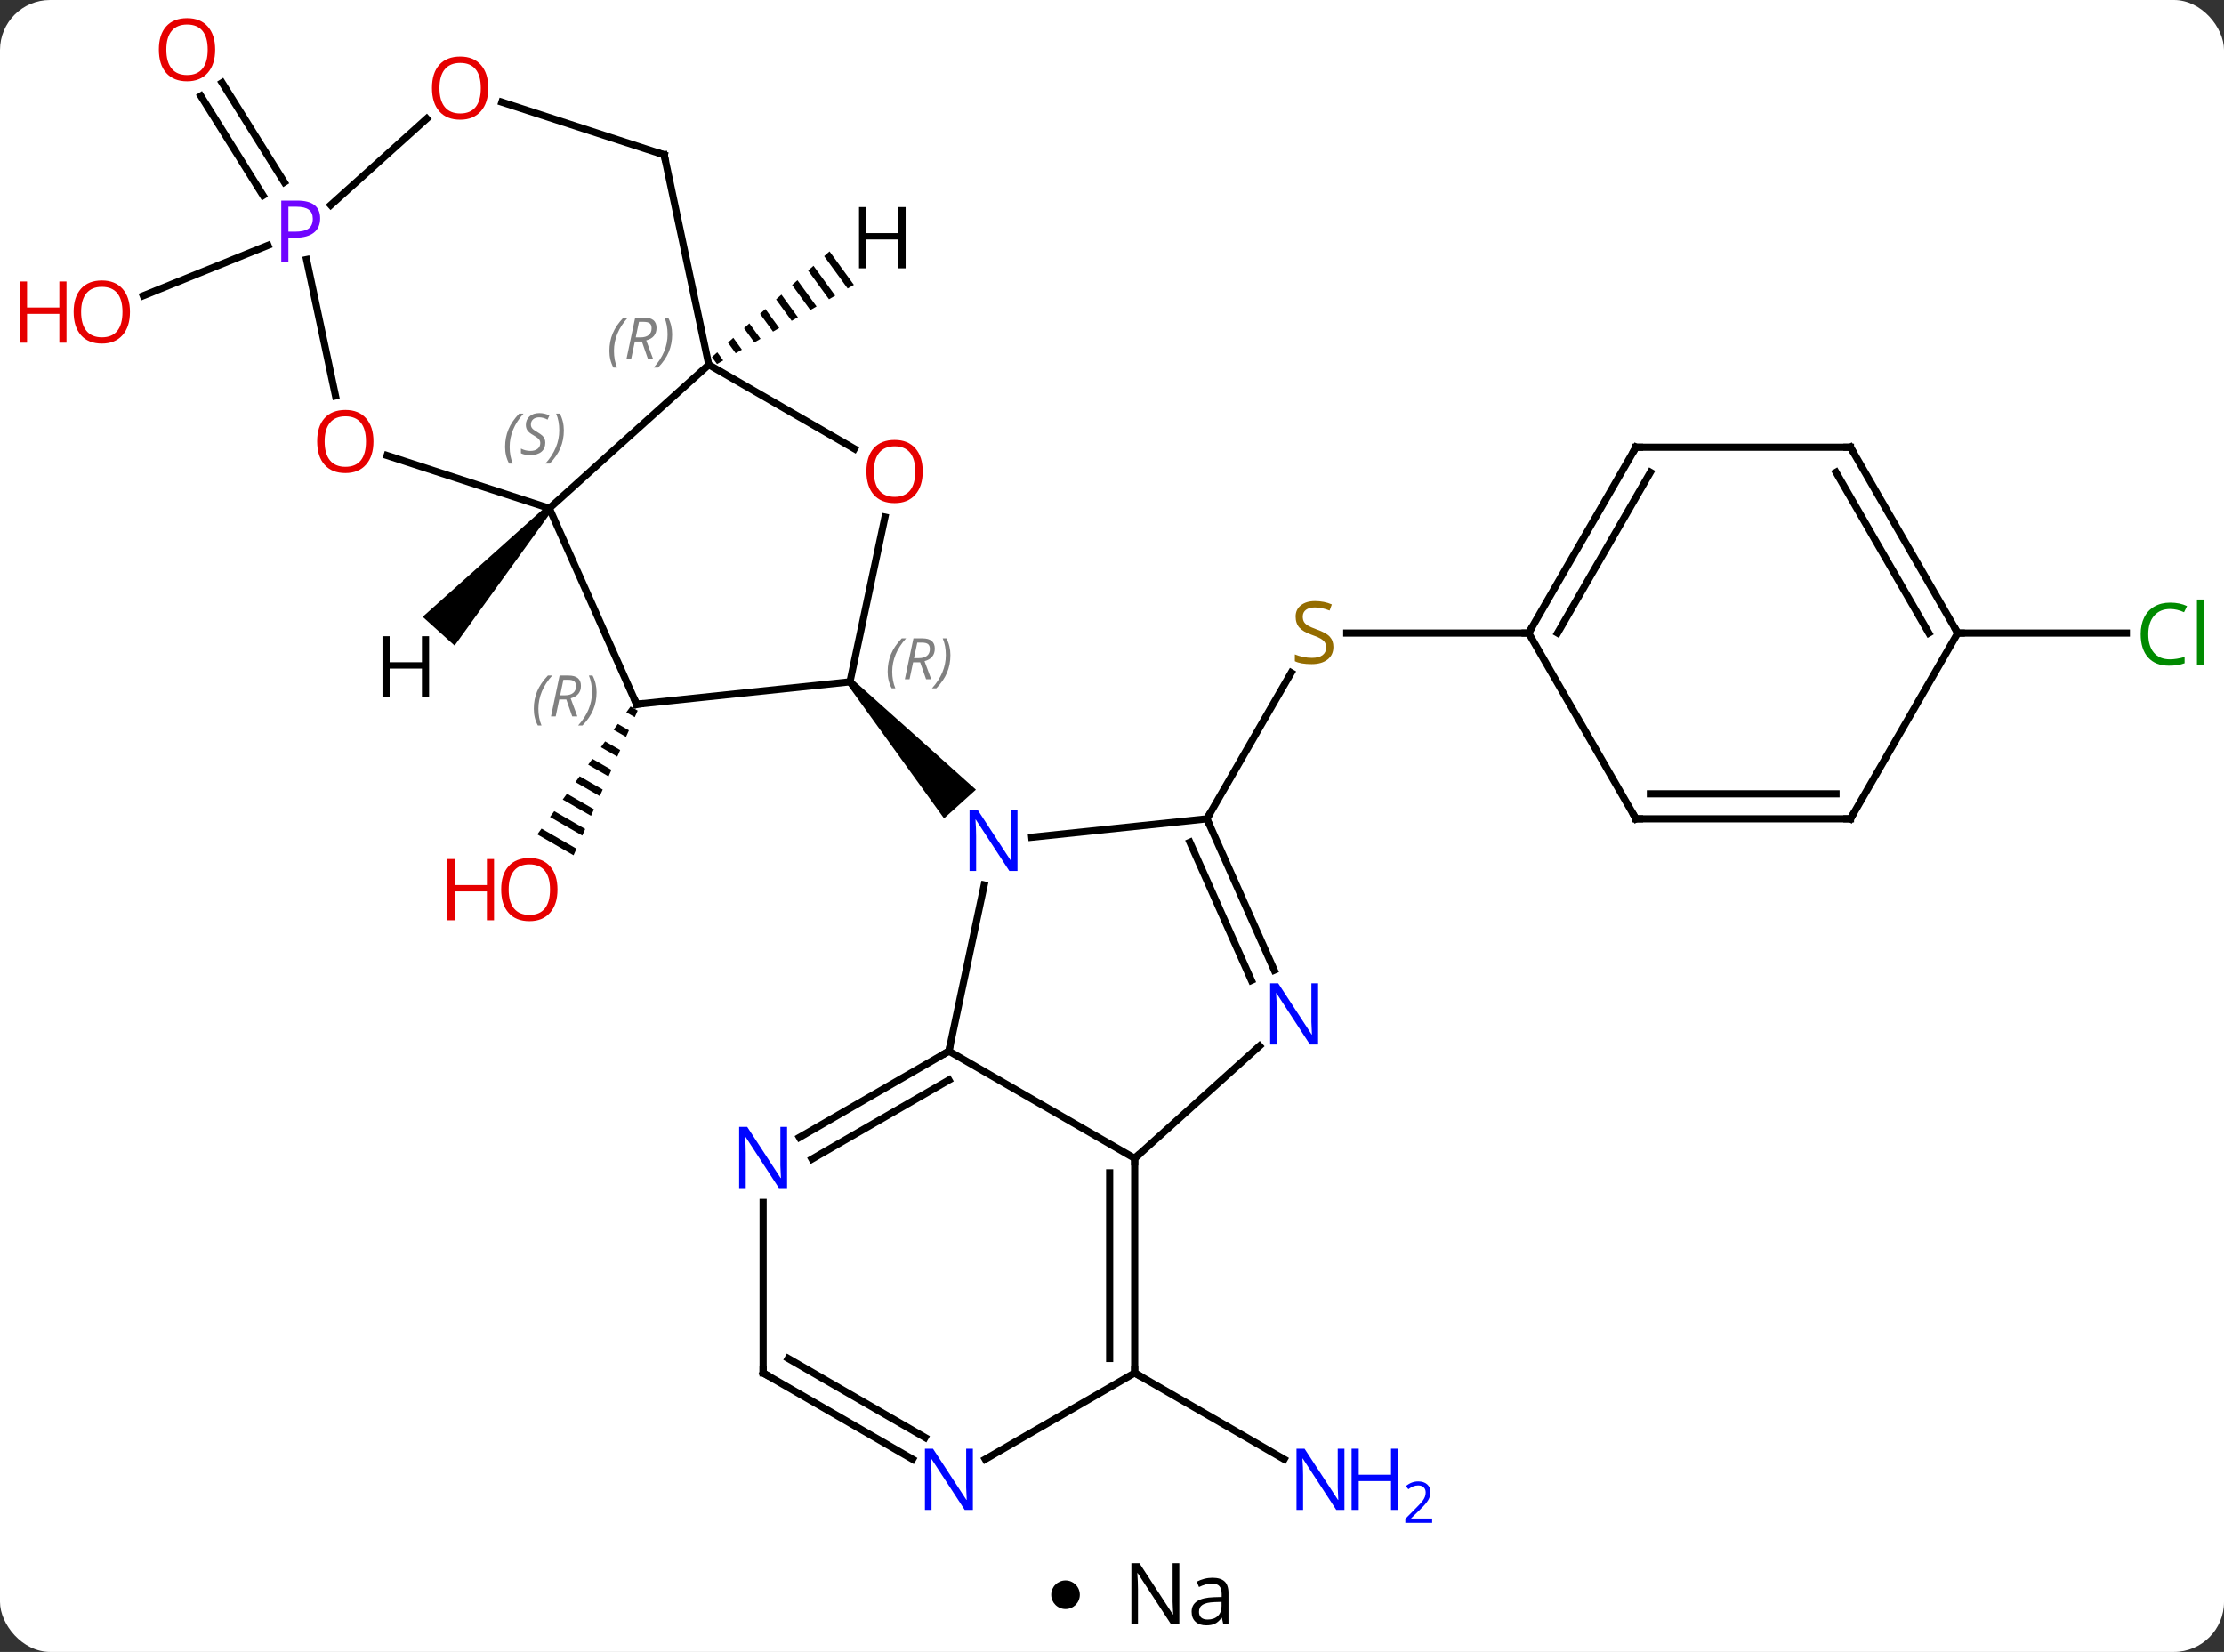 <svg width="311" viewBox="0 0 311 231" style="fill-opacity:1; color-rendering:auto; color-interpolation:auto; text-rendering:auto; stroke:black; stroke-linecap:square; stroke-miterlimit:10; shape-rendering:auto; stroke-opacity:1; fill:black; stroke-dasharray:none; font-weight:normal; stroke-width:1; font-family:'Open Sans'; font-style:normal; stroke-linejoin:miter; font-size:12; stroke-dashoffset:0; image-rendering:auto;" height="231" class="cas-substance-image" xmlns:xlink="http://www.w3.org/1999/xlink" xmlns="http://www.w3.org/2000/svg"><rect x="0" y="0" width="311" height="231" fill="#333333" stroke="none"/><svg class="cas-substance-single-component"><rect y="0" x="0" width="311" stroke="none" ry="7" rx="7" height="231" fill="white" class="cas-substance-group"/><svg y="0" x="0" width="311" viewBox="0 0 311 216" style="fill:black;" height="216" class="cas-substance-single-component-image"><svg><g><g transform="translate(159,107)" style="text-rendering:geometricPrecision; color-rendering:optimizeQuality; color-interpolation:linearRGB; stroke-linecap:butt; image-rendering:optimizeQuality;"><line y2="7.503" y1="-12.933" x2="9.765" x1="21.564" style="fill:none;"/><line y2="-18.477" y1="-18.477" x2="54.765" x1="29.326" style="fill:none;"/><path style="stroke:none;" d="M-70.824 -8.204 L-71.417 -7.391 L-70.236 -6.71 L-69.829 -7.63 L-69.829 -7.63 L-70.824 -8.204 ZM-72.602 -5.765 L-73.195 -4.952 L-71.459 -3.951 L-71.051 -4.871 L-72.602 -5.765 ZM-74.38 -3.327 L-74.973 -2.514 L-72.681 -1.192 L-72.274 -2.112 L-74.38 -3.327 ZM-76.159 -0.888 L-76.752 -0.075 L-73.904 1.567 L-73.497 0.647 L-76.159 -0.888 ZM-77.937 1.551 L-78.53 2.364 L-75.127 4.326 L-74.719 3.406 L-77.937 1.551 ZM-79.716 3.989 L-80.308 4.802 L-76.35 7.085 L-76.35 7.085 L-75.942 6.165 L-79.716 3.989 ZM-81.494 6.428 L-82.087 7.241 L-77.572 9.844 L-77.165 8.924 L-81.494 6.428 ZM-83.272 8.867 L-83.865 9.679 L-78.795 12.603 L-78.387 11.683 L-83.272 8.867 Z"/><line y2="84.984" y1="97.049" x2="-0.327" x1="20.569" style="fill:none;"/><line y2="-79.66" y1="-93.58" x2="-122.212" x1="-130.911" style="fill:none;"/><line y2="-81.515" y1="-95.435" x2="-119.244" x1="-127.943" style="fill:none;"/><line y2="-72.693" y1="-65.643" x2="-121.522" x1="-138.973" style="fill:none;"/><line y2="-18.477" y1="-18.477" x2="114.765" x1="138.347" style="fill:none;"/><line y2="39.984" y1="16.751" x2="-26.307" x1="-21.369" style="fill:none;"/><line y2="7.503" y1="10.077" x2="9.765" x1="-14.729" style="fill:none;"/><path style="stroke:none;" d="M-40.515 -11.32 L-39.771 -11.99 L-22.53 3.422 L-26.989 7.437 Z"/><line y2="54.984" y1="39.984" x2="-0.327" x1="-26.307" style="fill:none;"/><line y2="52.049" y1="39.984" x2="-47.203" x1="-26.307" style="fill:none;"/><line y2="55.08" y1="44.026" x2="-45.453" x1="-26.307" style="fill:none;"/><line y2="28.675" y1="7.503" x2="19.193" x1="9.765" style="fill:none;"/><line y2="30.099" y1="10.773" x2="15.996" x1="7.39" style="fill:none;"/><line y2="39.264" y1="54.984" x2="17.131" x1="-0.327" style="fill:none;"/><line y2="84.984" y1="54.984" x2="-0.327" x1="-0.327" style="fill:none;"/><line y2="82.963" y1="57.005" x2="-3.827" x1="-3.827" style="fill:none;"/><line y2="84.984" y1="61.14" x2="-52.287" x1="-52.287" style="fill:none;"/><line y2="97.049" y1="84.984" x2="-21.223" x1="-0.327" style="fill:none;"/><line y2="97.049" y1="84.984" x2="-31.391" x1="-52.287" style="fill:none;"/><line y2="94.018" y1="82.963" x2="-29.641" x1="-48.787" style="fill:none;"/><line y2="-34.693" y1="-11.655" x2="-35.247" x1="-40.143" style="fill:none;"/><line y2="-8.52" y1="-11.655" x2="-69.978" x1="-40.143" style="fill:none;"/><line y2="-56.001" y1="-44.242" x2="-59.886" x1="-39.52" style="fill:none;"/><line y2="-35.925" y1="-8.52" x2="-82.182" x1="-69.978" style="fill:none;"/><line y2="-35.925" y1="-56.001" x2="-82.182" x1="-59.886" style="fill:none;"/><line y2="-85.344" y1="-56.001" x2="-66.123" x1="-59.886" style="fill:none;"/><line y2="-43.3" y1="-35.925" x2="-104.872" x1="-82.182" style="fill:none;"/><line y2="-92.717" y1="-85.344" x2="-88.816" x1="-66.123" style="fill:none;"/><line y2="-70.704" y1="-51.631" x2="-116.133" x1="-112.079" style="fill:none;"/><line y2="-78.327" y1="-90.406" x2="-112.744" x1="-99.33" style="fill:none;"/><line y2="-44.46" y1="-18.477" x2="69.765" x1="54.765" style="fill:none;"/><line y2="-40.96" y1="-18.477" x2="71.786" x1="58.806" style="fill:none;"/><line y2="7.503" y1="-18.477" x2="69.765" x1="54.765" style="fill:none;"/><line y2="-44.46" y1="-44.46" x2="99.765" x1="69.765" style="fill:none;"/><line y2="7.503" y1="7.503" x2="99.765" x1="69.765" style="fill:none;"/><line y2="4.003" y1="4.003" x2="97.744" x1="71.786" style="fill:none;"/><line y2="-18.477" y1="-44.46" x2="114.765" x1="99.765" style="fill:none;"/><line y2="-18.477" y1="-40.96" x2="110.724" x1="97.744" style="fill:none;"/><line y2="-18.477" y1="7.503" x2="114.765" x1="99.765" style="fill:none;"/><path style="stroke:none;" d="M-43.002 -71.849 L-43.749 -71.177 L-43.749 -71.177 L-40.464 -66.661 L-40.464 -66.661 L-39.594 -67.165 L-39.594 -67.165 L-43.002 -71.849 ZM-45.243 -69.833 L-45.991 -69.161 L-45.991 -69.161 L-43.074 -65.152 L-43.074 -65.152 L-42.204 -65.655 L-42.204 -65.655 L-45.243 -69.833 ZM-47.486 -67.817 L-48.233 -67.146 L-48.233 -67.146 L-45.684 -63.642 L-45.684 -63.642 L-44.814 -64.145 L-44.814 -64.145 L-47.486 -67.817 ZM-49.727 -65.802 L-50.475 -65.13 L-48.294 -62.132 L-48.294 -62.132 L-47.424 -62.635 L-47.424 -62.635 L-49.727 -65.802 ZM-51.969 -63.786 L-52.717 -63.115 L-52.717 -63.115 L-50.904 -60.622 L-50.904 -60.622 L-50.034 -61.126 L-50.034 -61.126 L-51.969 -63.786 ZM-54.212 -61.771 L-54.959 -61.099 L-53.514 -59.113 L-53.514 -59.113 L-52.644 -59.616 L-52.644 -59.616 L-54.212 -61.771 ZM-56.454 -59.755 L-57.201 -59.084 L-57.201 -59.084 L-56.124 -57.603 L-56.124 -57.603 L-55.254 -58.106 L-55.254 -58.106 L-56.454 -59.755 ZM-58.696 -57.74 L-59.443 -57.068 L-59.443 -57.068 L-58.734 -56.093 L-58.734 -56.093 L-57.864 -56.596 L-57.864 -56.596 L-58.696 -57.74 Z"/><path style="stroke:none;" d="M-82.554 -36.26 L-81.81 -35.59 L-95.43 -16.729 L-99.888 -20.744 Z"/></g><g transform="translate(159,107)" style="fill:rgb(148,108,0); text-rendering:geometricPrecision; color-rendering:optimizeQuality; image-rendering:optimizeQuality; font-family:'Open Sans'; stroke:rgb(148,108,0); color-interpolation:linearRGB;"><path style="stroke:none;" d="M27.46 -16.54 Q27.46 -15.415 26.64 -14.774 Q25.82 -14.133 24.413 -14.133 Q22.882 -14.133 22.07 -14.54 L22.07 -15.493 Q22.601 -15.274 23.218 -15.141 Q23.835 -15.008 24.445 -15.008 Q25.445 -15.008 25.945 -15.391 Q26.445 -15.774 26.445 -16.446 Q26.445 -16.883 26.265 -17.172 Q26.085 -17.461 25.671 -17.704 Q25.257 -17.946 24.398 -18.243 Q23.21 -18.665 22.695 -19.25 Q22.179 -19.836 22.179 -20.79 Q22.179 -21.774 22.921 -22.36 Q23.663 -22.946 24.898 -22.946 Q26.163 -22.946 27.242 -22.477 L26.929 -21.618 Q25.867 -22.055 24.867 -22.055 Q24.07 -22.055 23.624 -21.719 Q23.179 -21.383 23.179 -20.774 Q23.179 -20.336 23.343 -20.047 Q23.507 -19.758 23.898 -19.524 Q24.288 -19.29 25.101 -18.993 Q26.445 -18.524 26.953 -17.969 Q27.46 -17.415 27.46 -16.54 Z"/><path style="fill:rgb(230,0,0); stroke:none;" d="M-81.04 17.39 Q-81.04 19.452 -82.08 20.632 Q-83.119 21.812 -84.962 21.812 Q-86.853 21.812 -87.884 20.648 Q-88.915 19.483 -88.915 17.374 Q-88.915 15.28 -87.884 14.132 Q-86.853 12.983 -84.962 12.983 Q-83.103 12.983 -82.072 14.155 Q-81.04 15.327 -81.04 17.39 ZM-87.869 17.39 Q-87.869 19.124 -87.126 20.03 Q-86.384 20.937 -84.962 20.937 Q-83.54 20.937 -82.814 20.038 Q-82.087 19.14 -82.087 17.39 Q-82.087 15.655 -82.814 14.765 Q-83.54 13.874 -84.962 13.874 Q-86.384 13.874 -87.126 14.773 Q-87.869 15.671 -87.869 17.39 Z"/><path style="fill:rgb(230,0,0); stroke:none;" d="M-89.915 21.687 L-90.915 21.687 L-90.915 17.655 L-95.431 17.655 L-95.431 21.687 L-96.431 21.687 L-96.431 13.124 L-95.431 13.124 L-95.431 16.765 L-90.915 16.765 L-90.915 13.124 L-89.915 13.124 L-89.915 21.687 Z"/><path style="fill:rgb(0,5,255); stroke:none;" d="M29.005 104.14 L27.864 104.14 L23.176 96.953 L23.13 96.953 Q23.223 98.218 23.223 99.265 L23.223 104.14 L22.301 104.14 L22.301 95.578 L23.426 95.578 L28.098 102.734 L28.145 102.734 Q28.145 102.578 28.098 101.718 Q28.051 100.859 28.067 100.484 L28.067 95.578 L29.005 95.578 L29.005 104.14 Z"/><path style="fill:rgb(0,5,255); stroke:none;" d="M36.52 104.14 L35.52 104.14 L35.52 100.109 L31.005 100.109 L31.005 104.14 L30.005 104.14 L30.005 95.578 L31.005 95.578 L31.005 99.218 L35.52 99.218 L35.52 95.578 L36.52 95.578 L36.52 104.14 Z"/><path style="fill:rgb(0,5,255); stroke:none;" d="M41.27 105.95 L37.52 105.95 L37.52 105.387 L39.02 103.871 Q39.708 103.184 39.926 102.887 Q40.145 102.59 40.255 102.309 Q40.364 102.028 40.364 101.7 Q40.364 101.246 40.09 100.981 Q39.817 100.715 39.317 100.715 Q38.973 100.715 38.653 100.832 Q38.333 100.95 37.942 101.246 L37.598 100.809 Q38.38 100.153 39.317 100.153 Q40.114 100.153 40.575 100.567 Q41.036 100.981 41.036 101.668 Q41.036 102.215 40.731 102.746 Q40.426 103.278 39.583 104.09 L38.333 105.309 L38.333 105.34 L41.27 105.34 L41.27 105.95 Z"/><path style="fill:rgb(230,0,0); stroke:none;" d="M-128.911 -100.054 Q-128.911 -97.992 -129.951 -96.812 Q-130.99 -95.632 -132.833 -95.632 Q-134.724 -95.632 -135.755 -96.796 Q-136.786 -97.961 -136.786 -100.07 Q-136.786 -102.164 -135.755 -103.312 Q-134.724 -104.461 -132.833 -104.461 Q-130.974 -104.461 -129.943 -103.289 Q-128.911 -102.117 -128.911 -100.054 ZM-135.74 -100.054 Q-135.74 -98.32 -134.997 -97.414 Q-134.255 -96.507 -132.833 -96.507 Q-131.411 -96.507 -130.685 -97.406 Q-129.958 -98.304 -129.958 -100.054 Q-129.958 -101.789 -130.685 -102.679 Q-131.411 -103.57 -132.833 -103.57 Q-134.255 -103.57 -134.997 -102.671 Q-135.74 -101.773 -135.74 -100.054 Z"/><path style="fill:rgb(230,0,0); stroke:none;" d="M-140.827 -63.373 Q-140.827 -61.311 -141.867 -60.131 Q-142.906 -58.951 -144.749 -58.951 Q-146.64 -58.951 -147.671 -60.115 Q-148.702 -61.28 -148.702 -63.389 Q-148.702 -65.483 -147.671 -66.631 Q-146.64 -67.78 -144.749 -67.78 Q-142.89 -67.78 -141.859 -66.608 Q-140.827 -65.436 -140.827 -63.373 ZM-147.656 -63.373 Q-147.656 -61.639 -146.913 -60.733 Q-146.171 -59.826 -144.749 -59.826 Q-143.327 -59.826 -142.601 -60.725 Q-141.874 -61.623 -141.874 -63.373 Q-141.874 -65.108 -142.601 -65.998 Q-143.327 -66.889 -144.749 -66.889 Q-146.171 -66.889 -146.913 -65.99 Q-147.656 -65.092 -147.656 -63.373 Z"/><path style="fill:rgb(230,0,0); stroke:none;" d="M-149.702 -59.076 L-150.702 -59.076 L-150.702 -63.108 L-155.218 -63.108 L-155.218 -59.076 L-156.218 -59.076 L-156.218 -67.639 L-155.218 -67.639 L-155.218 -63.998 L-150.702 -63.998 L-150.702 -67.639 L-149.702 -67.639 L-149.702 -59.076 Z"/><path style="fill:rgb(0,138,0); stroke:none;" d="M144.456 -21.836 Q143.05 -21.836 142.23 -20.899 Q141.41 -19.961 141.41 -18.321 Q141.41 -16.649 142.199 -15.727 Q142.988 -14.805 144.441 -14.805 Q145.347 -14.805 146.488 -15.133 L146.488 -14.258 Q145.597 -13.915 144.3 -13.915 Q142.41 -13.915 141.378 -15.071 Q140.347 -16.227 140.347 -18.336 Q140.347 -19.665 140.839 -20.657 Q141.331 -21.649 142.269 -22.188 Q143.206 -22.727 144.472 -22.727 Q145.816 -22.727 146.831 -22.243 L146.41 -21.383 Q145.425 -21.836 144.456 -21.836 ZM149.183 -14.04 L148.214 -14.04 L148.214 -23.165 L149.183 -23.165 L149.183 -14.04 Z"/><path style="fill:rgb(0,5,255); stroke:none;" d="M-16.718 14.794 L-17.859 14.794 L-22.547 7.607 L-22.593 7.607 Q-22.5 8.872 -22.5 9.919 L-22.5 14.794 L-23.422 14.794 L-23.422 6.232 L-22.297 6.232 L-17.625 13.388 L-17.578 13.388 Q-17.578 13.232 -17.625 12.372 Q-17.672 11.513 -17.656 11.138 L-17.656 6.232 L-16.718 6.232 L-16.718 14.794 Z"/></g><g transform="translate(159,107)" style="stroke-linecap:butt; text-rendering:geometricPrecision; color-rendering:optimizeQuality; image-rendering:optimizeQuality; font-family:'Open Sans'; color-interpolation:linearRGB; stroke-miterlimit:5;"><path style="fill:none;" d="M-26.74 40.234 L-26.307 39.984 L-26.203 39.495"/><path style="fill:none;" d="M9.968 7.96 L9.765 7.503 L10.015 7.07"/><path style="fill:none;" d="M-0.327 55.484 L-0.327 54.984 L0.045 54.649"/><path style="fill:rgb(0,5,255); stroke:none;" d="M-48.935 59.14 L-50.076 59.14 L-54.764 51.953 L-54.81 51.953 Q-54.717 53.218 -54.717 54.265 L-54.717 59.14 L-55.639 59.14 L-55.639 50.578 L-54.514 50.578 L-49.842 57.734 L-49.795 57.734 Q-49.795 57.578 -49.842 56.718 Q-49.889 55.859 -49.873 55.484 L-49.873 50.578 L-48.935 50.578 L-48.935 59.14 Z"/><path style="fill:rgb(0,5,255); stroke:none;" d="M25.321 39.064 L24.18 39.064 L19.492 31.877 L19.446 31.877 Q19.539 33.142 19.539 34.189 L19.539 39.064 L18.617 39.064 L18.617 30.502 L19.742 30.502 L24.414 37.658 L24.461 37.658 Q24.461 37.502 24.414 36.642 Q24.367 35.783 24.383 35.408 L24.383 30.502 L25.321 30.502 L25.321 39.064 Z"/><path style="fill:none;" d="M-0.327 84.484 L-0.327 84.984 L0.106 85.234"/><path style="fill:none;" d="M-52.287 84.484 L-52.287 84.984 L-51.854 85.234"/><path style="fill:rgb(0,5,255); stroke:none;" d="M-22.955 104.14 L-24.096 104.14 L-28.784 96.953 L-28.83 96.953 Q-28.737 98.218 -28.737 99.265 L-28.737 104.14 L-29.659 104.14 L-29.659 95.578 L-28.534 95.578 L-23.862 102.734 L-23.815 102.734 Q-23.815 102.578 -23.862 101.718 Q-23.909 100.859 -23.893 100.484 L-23.893 95.578 L-22.955 95.578 L-22.955 104.14 Z"/></g><g transform="translate(159,107)" style="stroke-linecap:butt; font-size:8.4px; fill:gray; text-rendering:geometricPrecision; image-rendering:optimizeQuality; color-rendering:optimizeQuality; font-family:'Open Sans'; font-style:italic; stroke:gray; color-interpolation:linearRGB; stroke-miterlimit:5;"><path style="stroke:none;" d="M-34.872 -13.079 Q-34.872 -14.407 -34.404 -15.532 Q-33.935 -16.657 -32.904 -17.735 L-32.294 -17.735 Q-33.263 -16.673 -33.747 -15.501 Q-34.232 -14.329 -34.232 -13.095 Q-34.232 -11.767 -33.794 -10.751 L-34.31 -10.751 Q-34.872 -11.782 -34.872 -13.079 ZM-31.312 -14.392 L-31.812 -12.017 L-32.469 -12.017 L-31.265 -17.735 L-30.015 -17.735 Q-28.281 -17.735 -28.281 -16.298 Q-28.281 -14.939 -29.719 -14.548 L-28.781 -12.017 L-29.5 -12.017 L-30.328 -14.392 L-31.312 -14.392 ZM-30.734 -17.142 Q-31.125 -15.22 -31.187 -14.97 L-30.531 -14.97 Q-29.781 -14.97 -29.375 -15.298 Q-28.969 -15.626 -28.969 -16.251 Q-28.969 -16.72 -29.226 -16.931 Q-29.484 -17.142 -30.078 -17.142 L-30.734 -17.142 ZM-26.095 -15.392 Q-26.095 -14.064 -26.572 -12.931 Q-27.048 -11.798 -28.064 -10.751 L-28.673 -10.751 Q-26.736 -12.907 -26.736 -15.392 Q-26.736 -16.72 -27.173 -17.735 L-26.658 -17.735 Q-26.095 -16.673 -26.095 -15.392 Z"/></g><g transform="translate(159,107)" style="stroke-linecap:butt; fill:rgb(230,0,0); text-rendering:geometricPrecision; color-rendering:optimizeQuality; image-rendering:optimizeQuality; font-family:'Open Sans'; stroke:rgb(230,0,0); color-interpolation:linearRGB; stroke-miterlimit:5;"><path style="stroke:none;" d="M-29.968 -41.071 Q-29.968 -39.009 -31.008 -37.829 Q-32.047 -36.649 -33.89 -36.649 Q-35.781 -36.649 -36.812 -37.813 Q-37.843 -38.978 -37.843 -41.087 Q-37.843 -43.181 -36.812 -44.329 Q-35.781 -45.478 -33.89 -45.478 Q-32.031 -45.478 -31 -44.306 Q-29.968 -43.134 -29.968 -41.071 ZM-36.797 -41.071 Q-36.797 -39.337 -36.054 -38.431 Q-35.312 -37.524 -33.89 -37.524 Q-32.468 -37.524 -31.742 -38.423 Q-31.015 -39.321 -31.015 -41.071 Q-31.015 -42.806 -31.742 -43.696 Q-32.468 -44.587 -33.89 -44.587 Q-35.312 -44.587 -36.054 -43.688 Q-36.797 -42.79 -36.797 -41.071 Z"/><path style="fill:none; stroke:black;" d="M-69.481 -8.572 L-69.978 -8.52 L-70.181 -8.977"/></g><g transform="translate(159,107)" style="stroke-linecap:butt; font-size:8.4px; fill:gray; text-rendering:geometricPrecision; image-rendering:optimizeQuality; color-rendering:optimizeQuality; font-family:'Open Sans'; font-style:italic; stroke:gray; color-interpolation:linearRGB; stroke-miterlimit:5;"><path style="stroke:none;" d="M-84.353 -7.879 Q-84.353 -9.207 -83.884 -10.332 Q-83.415 -11.457 -82.384 -12.535 L-81.775 -12.535 Q-82.744 -11.473 -83.228 -10.301 Q-83.712 -9.129 -83.712 -7.895 Q-83.712 -6.566 -83.275 -5.551 L-83.79 -5.551 Q-84.353 -6.582 -84.353 -7.879 ZM-80.793 -9.191 L-81.293 -6.816 L-81.949 -6.816 L-80.746 -12.535 L-79.496 -12.535 Q-77.762 -12.535 -77.762 -11.098 Q-77.762 -9.738 -79.199 -9.348 L-78.262 -6.816 L-78.98 -6.816 L-79.808 -9.191 L-80.793 -9.191 ZM-80.215 -11.941 Q-80.605 -10.02 -80.668 -9.77 L-80.012 -9.77 Q-79.262 -9.77 -78.855 -10.098 Q-78.449 -10.426 -78.449 -11.051 Q-78.449 -11.52 -78.707 -11.73 Q-78.965 -11.941 -79.558 -11.941 L-80.215 -11.941 ZM-75.576 -10.191 Q-75.576 -8.863 -76.052 -7.731 Q-76.529 -6.598 -77.544 -5.551 L-78.154 -5.551 Q-76.216 -7.707 -76.216 -10.191 Q-76.216 -11.52 -76.654 -12.535 L-76.138 -12.535 Q-75.576 -11.473 -75.576 -10.191 Z"/><path style="stroke:none;" d="M-73.785 -57.927 Q-73.785 -59.255 -73.317 -60.38 Q-72.848 -61.505 -71.817 -62.583 L-71.207 -62.583 Q-72.176 -61.521 -72.66 -60.349 Q-73.145 -59.177 -73.145 -57.943 Q-73.145 -56.614 -72.707 -55.599 L-73.223 -55.599 Q-73.785 -56.63 -73.785 -57.927 ZM-70.225 -59.239 L-70.725 -56.864 L-71.381 -56.864 L-70.178 -62.583 L-68.928 -62.583 Q-67.194 -62.583 -67.194 -61.146 Q-67.194 -59.786 -68.631 -59.396 L-67.694 -56.864 L-68.413 -56.864 L-69.241 -59.239 L-70.225 -59.239 ZM-69.647 -61.989 Q-70.038 -60.068 -70.1 -59.818 L-69.444 -59.818 Q-68.694 -59.818 -68.288 -60.146 Q-67.881 -60.474 -67.881 -61.099 Q-67.881 -61.568 -68.139 -61.779 Q-68.397 -61.989 -68.991 -61.989 L-69.647 -61.989 ZM-65.008 -60.239 Q-65.008 -58.911 -65.484 -57.779 Q-65.961 -56.646 -66.977 -55.599 L-67.586 -55.599 Q-65.649 -57.755 -65.649 -60.239 Q-65.649 -61.568 -66.086 -62.583 L-65.57 -62.583 Q-65.008 -61.521 -65.008 -60.239 Z"/><path style="stroke:none;" d="M-88.369 -44.503 Q-88.369 -45.832 -87.9 -46.957 Q-87.432 -48.082 -86.4 -49.16 L-85.791 -49.16 Q-86.76 -48.097 -87.244 -46.925 Q-87.729 -45.753 -87.729 -44.519 Q-87.729 -43.191 -87.291 -42.175 L-87.807 -42.175 Q-88.369 -43.207 -88.369 -44.503 ZM-82.747 -45.097 Q-82.747 -44.269 -83.294 -43.816 Q-83.84 -43.363 -84.84 -43.363 Q-85.247 -43.363 -85.559 -43.417 Q-85.872 -43.472 -86.153 -43.613 L-86.153 -44.269 Q-85.528 -43.941 -84.825 -43.941 Q-84.2 -43.941 -83.825 -44.238 Q-83.45 -44.535 -83.45 -45.05 Q-83.45 -45.363 -83.653 -45.589 Q-83.856 -45.816 -84.419 -46.144 Q-85.012 -46.472 -85.239 -46.8 Q-85.465 -47.128 -85.465 -47.582 Q-85.465 -48.316 -84.95 -48.777 Q-84.434 -49.238 -83.59 -49.238 Q-83.215 -49.238 -82.879 -49.16 Q-82.544 -49.082 -82.169 -48.91 L-82.434 -48.316 Q-82.684 -48.472 -83.004 -48.558 Q-83.325 -48.644 -83.59 -48.644 Q-84.122 -48.644 -84.442 -48.371 Q-84.762 -48.097 -84.762 -47.628 Q-84.762 -47.425 -84.692 -47.277 Q-84.622 -47.128 -84.481 -46.996 Q-84.34 -46.863 -83.919 -46.613 Q-83.356 -46.269 -83.153 -46.074 Q-82.95 -45.878 -82.848 -45.644 Q-82.747 -45.41 -82.747 -45.097 ZM-80.152 -46.816 Q-80.152 -45.488 -80.629 -44.355 Q-81.105 -43.222 -82.121 -42.175 L-82.73 -42.175 Q-80.793 -44.332 -80.793 -46.816 Q-80.793 -48.144 -81.23 -49.16 L-80.715 -49.16 Q-80.152 -48.097 -80.152 -46.816 Z"/><path style="fill:none; stroke:black;" d="M-66.019 -84.855 L-66.123 -85.344 L-66.599 -85.499"/></g><g transform="translate(159,107)" style="stroke-linecap:butt; fill:rgb(230,0,0); text-rendering:geometricPrecision; color-rendering:optimizeQuality; image-rendering:optimizeQuality; font-family:'Open Sans'; stroke:rgb(230,0,0); color-interpolation:linearRGB; stroke-miterlimit:5;"><path style="stroke:none;" d="M-106.775 -45.268 Q-106.775 -43.206 -107.814 -42.026 Q-108.853 -40.846 -110.696 -40.846 Q-112.587 -40.846 -113.618 -42.011 Q-114.65 -43.175 -114.65 -45.284 Q-114.65 -47.378 -113.618 -48.526 Q-112.587 -49.675 -110.696 -49.675 Q-108.837 -49.675 -107.806 -48.503 Q-106.775 -47.331 -106.775 -45.268 ZM-113.603 -45.268 Q-113.603 -43.534 -112.86 -42.628 Q-112.118 -41.721 -110.696 -41.721 Q-109.275 -41.721 -108.548 -42.62 Q-107.821 -43.518 -107.821 -45.268 Q-107.821 -47.003 -108.548 -47.893 Q-109.275 -48.784 -110.696 -48.784 Q-112.118 -48.784 -112.86 -47.886 Q-113.603 -46.987 -113.603 -45.268 Z"/><path style="stroke:none;" d="M-90.719 -94.684 Q-90.719 -92.622 -91.758 -91.442 Q-92.797 -90.262 -94.64 -90.262 Q-96.531 -90.262 -97.562 -91.427 Q-98.594 -92.591 -98.594 -94.7 Q-98.594 -96.794 -97.562 -97.942 Q-96.531 -99.091 -94.64 -99.091 Q-92.781 -99.091 -91.75 -97.919 Q-90.719 -96.747 -90.719 -94.684 ZM-97.547 -94.684 Q-97.547 -92.95 -96.804 -92.044 Q-96.062 -91.137 -94.64 -91.137 Q-93.219 -91.137 -92.492 -92.036 Q-91.765 -92.934 -91.765 -94.684 Q-91.765 -96.419 -92.492 -97.309 Q-93.219 -98.2 -94.64 -98.2 Q-96.062 -98.2 -96.804 -97.302 Q-97.547 -96.403 -97.547 -94.684 Z"/><path style="fill:rgb(111,5,255); stroke:none;" d="M-114.23 -76.463 Q-114.23 -75.15 -115.121 -74.455 Q-116.011 -73.76 -117.652 -73.76 L-118.668 -73.76 L-118.668 -70.385 L-119.668 -70.385 L-119.668 -78.947 L-117.433 -78.947 Q-114.23 -78.947 -114.23 -76.463 ZM-118.668 -74.603 L-117.761 -74.603 Q-116.449 -74.603 -115.855 -75.033 Q-115.261 -75.463 -115.261 -76.416 Q-115.261 -77.26 -115.816 -77.674 Q-116.371 -78.088 -117.558 -78.088 L-118.668 -78.088 L-118.668 -74.603 Z"/><path style="fill:none; stroke:black;" d="M55.015 -18.91 L54.765 -18.477 L54.265 -18.477"/><path style="fill:none; stroke:black;" d="M69.515 -44.027 L69.765 -44.46 L70.265 -44.46"/><path style="fill:none; stroke:black;" d="M69.515 7.07 L69.765 7.503 L70.265 7.503"/><path style="fill:none; stroke:black;" d="M99.265 -44.46 L99.765 -44.46 L100.015 -44.027"/><path style="fill:none; stroke:black;" d="M99.265 7.503 L99.765 7.503 L100.015 7.07"/><path style="fill:none; stroke:black;" d="M114.515 -18.91 L114.765 -18.477 L115.265 -18.477"/><path style="fill:black; stroke:none;" d="M-32.358 -69.479 L-33.358 -69.479 L-33.358 -73.51 L-37.874 -73.51 L-37.874 -69.479 L-38.874 -69.479 L-38.874 -78.041 L-37.874 -78.041 L-37.874 -74.401 L-33.358 -74.401 L-33.358 -78.041 L-32.358 -78.041 L-32.358 -69.479 Z"/><path style="fill:black; stroke:none;" d="M-98.997 -9.476 L-99.997 -9.476 L-99.997 -13.507 L-104.513 -13.507 L-104.513 -9.476 L-105.513 -9.476 L-105.513 -18.038 L-104.513 -18.038 L-104.513 -14.398 L-99.997 -14.398 L-99.997 -18.038 L-98.997 -18.038 L-98.997 -9.476 Z"/></g></g></svg></svg><svg y="216" x="147" class="cas-substance-saf"><svg y="5" x="0" width="4" style="fill:black;" height="4" class="cas-substance-saf-dot"><circle stroke="none" r="2" fill="black" cy="2" cx="2"/></svg><svg y="0" x="8" width="20" style="fill:black;" height="15" class="cas-substance-saf-image"><svg><g><g transform="translate(10,7)" style="text-rendering:geometricPrecision; font-family:'Open Sans'; color-interpolation:linearRGB; color-rendering:optimizeQuality; image-rendering:optimizeQuality;"><path style="stroke:none;" d="M-0.086 4.156 L-1.227 4.156 L-5.914 -3.031 L-5.961 -3.031 Q-5.867 -1.766 -5.867 -0.719 L-5.867 4.156 L-6.789 4.156 L-6.789 -4.406 L-5.664 -4.406 L-0.992 2.75 L-0.945 2.75 Q-0.945 2.594 -0.992 1.734 Q-1.039 0.875 -1.023 0.5 L-1.023 -4.406 L-0.086 -4.406 L-0.086 4.156 ZM6.07 4.156 L5.867 3.234 L5.82 3.234 Q5.352 3.844 4.875 4.062 Q4.398 4.281 3.68 4.281 Q2.727 4.281 2.18 3.781 Q1.633 3.281 1.633 2.375 Q1.633 0.438 4.742 0.344 L5.836 0.312 L5.836 -0.094 Q5.836 -0.844 5.516 -1.203 Q5.195 -1.562 4.477 -1.562 Q3.664 -1.562 2.664 -1.078 L2.352 -1.828 Q2.836 -2.078 3.398 -2.227 Q3.961 -2.375 4.539 -2.375 Q5.68 -2.375 6.234 -1.867 Q6.789 -1.359 6.789 -0.234 L6.789 4.156 L6.07 4.156 ZM3.867 3.469 Q4.773 3.469 5.297 2.969 Q5.82 2.469 5.82 1.578 L5.82 1 L4.836 1.031 Q3.68 1.078 3.172 1.398 Q2.664 1.719 2.664 2.391 Q2.664 2.922 2.977 3.195 Q3.289 3.469 3.867 3.469 Z"/></g></g></svg></svg></svg></svg></svg>